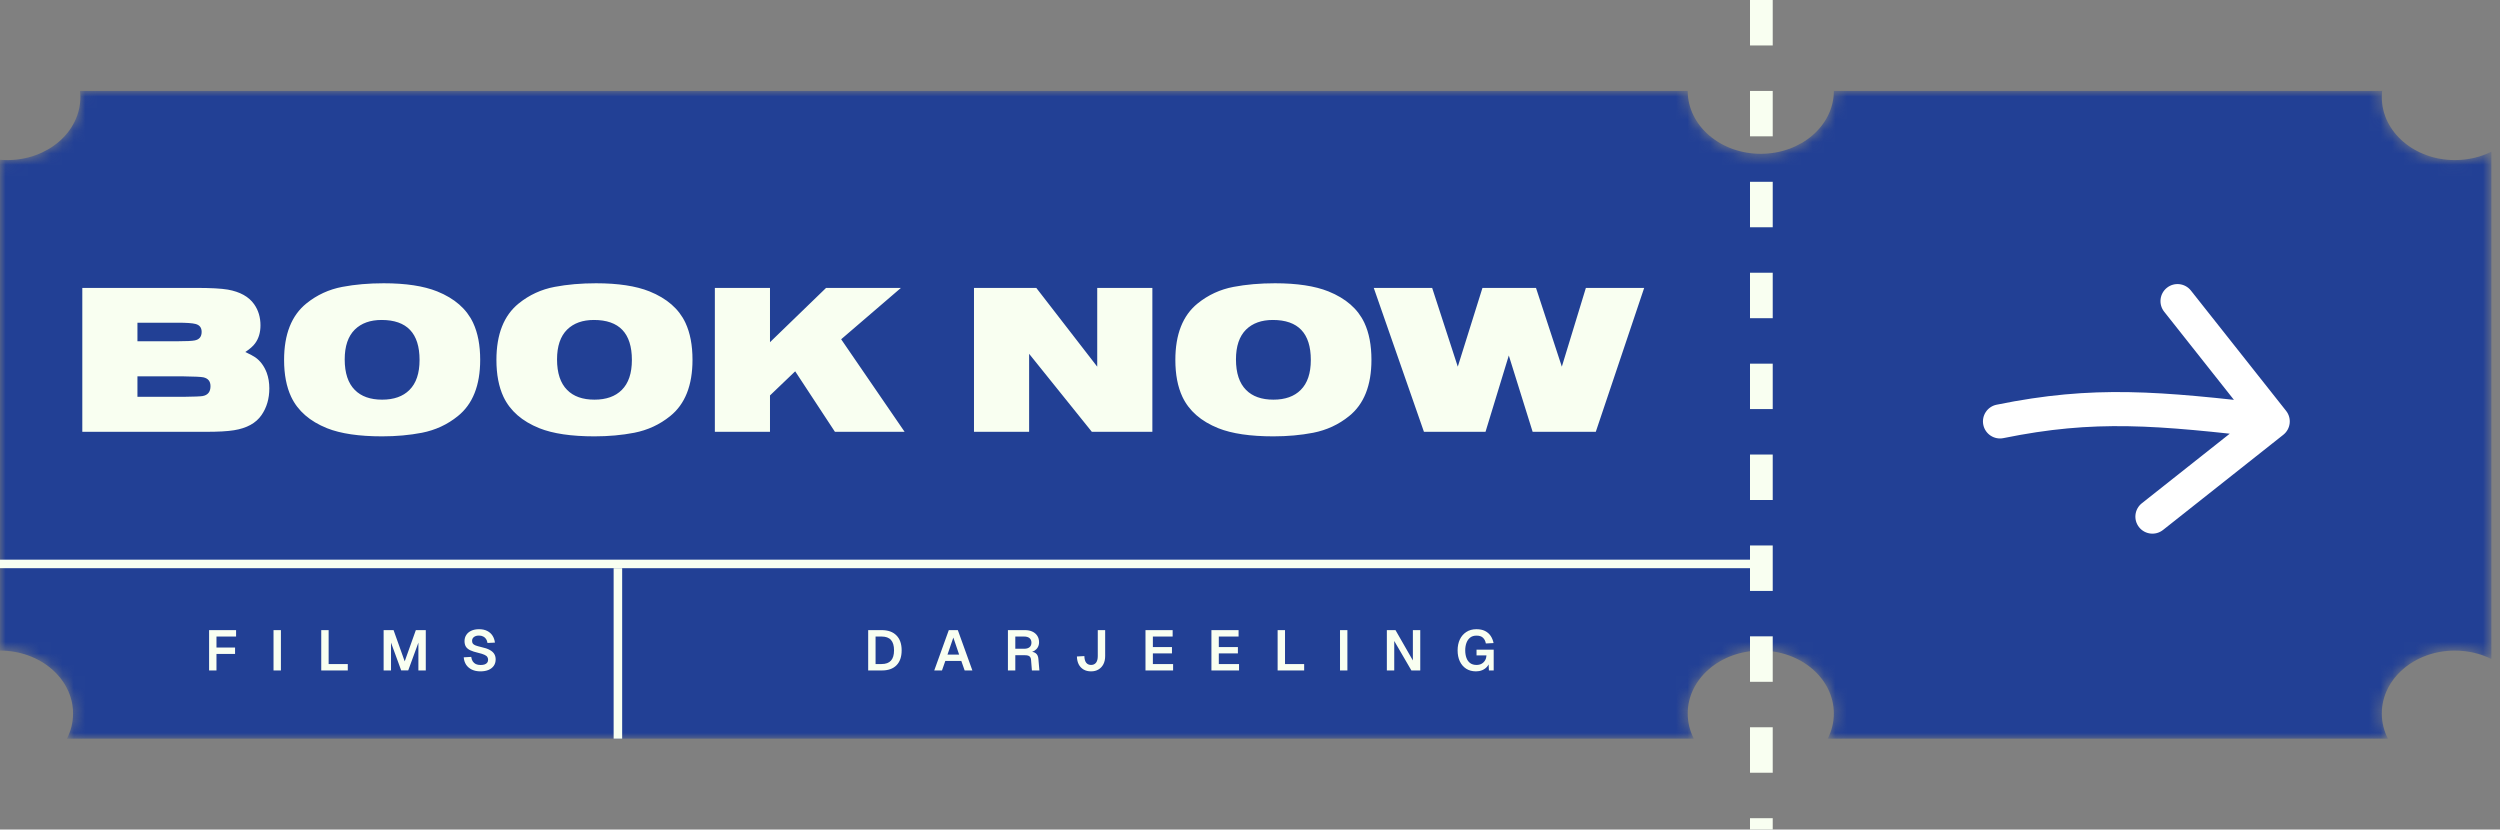 <svg width="220" height="73" viewBox="0 0 220 73" fill="none" xmlns="http://www.w3.org/2000/svg">
<rect x="0" y="0" width="220" height="73" fill="#808080" stroke="none"/>
<mask id="mask0_148_44" style="mask-type:alpha" maskUnits="userSpaceOnUse" x="0" y="8" width="220" height="57">
<path fill-rule="evenodd" clip-rule="evenodd" d="M161.378 8C161.378 11.056 158.5 13.534 154.949 13.534C151.398 13.534 148.519 11.056 148.519 8L7.041 8C7.062 8.182 7.072 8.367 7.072 8.553C7.072 11.61 4.194 14.087 0.643 14.087C0.426 14.087 0.211 14.078 0 14.06V57.252C3.551 57.252 6.429 59.73 6.429 62.786C6.429 63.574 6.238 64.322 5.894 65H149.054C148.71 64.322 148.519 63.574 148.519 62.786C148.519 59.73 151.398 57.252 154.949 57.252C158.5 57.252 161.378 59.73 161.378 62.786C161.378 63.574 161.187 64.322 160.843 65H210.134C209.79 64.322 209.599 63.574 209.599 62.786C209.599 59.73 212.477 57.252 216.028 57.252C217.199 57.252 218.297 57.522 219.243 57.993V13.347C218.297 13.818 217.199 14.087 216.028 14.087C212.477 14.087 209.599 11.61 209.599 8.553C209.599 8.367 209.609 8.182 209.63 8L161.378 8Z" fill="black"/>
</mask>
<g mask="url(#mask0_148_44)">
<path fill-rule="evenodd" clip-rule="evenodd" d="M161.378 8C161.378 11.056 158.5 13.534 154.949 13.534C151.398 13.534 148.519 11.056 148.519 8L7.041 8C7.062 8.182 7.072 8.367 7.072 8.553C7.072 11.61 4.194 14.087 0.643 14.087C0.426 14.087 0.211 14.078 0 14.06V57.252C3.551 57.252 6.429 59.73 6.429 62.786C6.429 63.574 6.238 64.322 5.894 65H149.054C148.71 64.322 148.519 63.574 148.519 62.786C148.519 59.73 151.398 57.252 154.949 57.252C158.5 57.252 161.378 59.73 161.378 62.786C161.378 63.574 161.187 64.322 160.843 65H210.134C209.79 64.322 209.599 63.574 209.599 62.786C209.599 59.73 212.477 57.252 216.028 57.252C217.199 57.252 218.297 57.522 219.243 57.993V13.347C218.297 13.818 217.199 14.087 216.028 14.087C212.477 14.087 209.599 11.61 209.599 8.553C209.599 8.367 209.609 8.182 209.63 8L161.378 8Z" fill="#224095"/>
</g>
<path d="M76.4 59V55.45H77.58C78.147 55.45 78.582 55.605 78.885 55.915C79.192 56.222 79.345 56.66 79.345 57.23C79.345 57.797 79.195 58.233 78.895 58.54C78.595 58.847 78.167 59 77.61 59H76.4ZM77.05 58.435H77.58C77.95 58.435 78.225 58.335 78.405 58.135C78.585 57.935 78.675 57.633 78.675 57.23C78.675 56.82 78.585 56.515 78.405 56.315C78.225 56.115 77.95 56.015 77.58 56.015H77.05V58.435ZM82.214 59L83.494 55.45H84.289L85.569 59H84.889L84.594 58.16H83.189L82.894 59H82.214ZM83.379 57.605H84.404L83.894 56.105L83.379 57.605ZM88.697 59V55.45H90.182C90.439 55.45 90.66 55.493 90.847 55.58C91.034 55.667 91.178 55.79 91.282 55.95C91.385 56.11 91.437 56.298 91.437 56.515C91.437 56.678 91.402 56.823 91.332 56.95C91.262 57.077 91.167 57.178 91.047 57.255C90.93 57.332 90.8 57.378 90.657 57.395L90.632 57.345C90.862 57.345 91.038 57.397 91.162 57.5C91.288 57.603 91.36 57.762 91.377 57.975L91.467 59H90.807L90.732 58.07C90.722 57.93 90.677 57.827 90.597 57.76C90.517 57.693 90.383 57.66 90.197 57.66H89.347V59H88.697ZM89.347 57.09H90.142C90.338 57.09 90.492 57.043 90.602 56.95C90.712 56.857 90.767 56.725 90.767 56.555C90.767 56.382 90.71 56.248 90.597 56.155C90.487 56.062 90.325 56.015 90.112 56.015H89.347V57.09ZM96.014 59.08C95.757 59.08 95.536 59.025 95.349 58.915C95.162 58.802 95.019 58.647 94.919 58.45C94.823 58.25 94.772 58.023 94.769 57.77L95.424 57.735C95.431 57.995 95.484 58.19 95.584 58.32C95.688 58.45 95.831 58.515 96.014 58.515C96.201 58.515 96.346 58.45 96.449 58.32C96.552 58.187 96.604 57.992 96.604 57.735V55.45H97.254V57.735C97.254 58.008 97.203 58.247 97.099 58.45C96.996 58.65 96.851 58.805 96.664 58.915C96.481 59.025 96.264 59.08 96.014 59.08ZM100.803 59V55.45H103.193V56.015H101.453V56.94H103.133V57.5H101.453V58.435H103.233V59H100.803ZM106.605 59V55.45H108.995V56.015H107.255V56.94H108.935V57.5H107.255V58.435H109.035V59H106.605ZM112.431 59V55.45H113.081V58.8L112.726 58.435H114.766V59H112.431ZM117.921 59V55.45H118.571V59H117.921ZM122.043 59V55.45H122.803L124.333 58.12V55.45H124.983V59H124.203L122.693 56.405V59H122.043ZM129.89 59.08C129.553 59.08 129.263 59.002 129.02 58.845C128.776 58.685 128.59 58.467 128.46 58.19C128.333 57.913 128.27 57.593 128.27 57.23C128.27 56.873 128.335 56.555 128.465 56.275C128.598 55.995 128.788 55.775 129.035 55.615C129.281 55.452 129.578 55.37 129.925 55.37C130.225 55.37 130.476 55.422 130.68 55.525C130.886 55.628 131.051 55.772 131.175 55.955C131.298 56.138 131.385 56.35 131.435 56.59L130.755 56.625C130.718 56.415 130.635 56.248 130.505 56.125C130.378 55.998 130.186 55.935 129.93 55.935C129.703 55.935 129.516 55.993 129.37 56.11C129.226 56.227 129.118 56.383 129.045 56.58C128.975 56.773 128.94 56.99 128.94 57.23C128.94 57.477 128.975 57.697 129.045 57.89C129.115 58.083 129.223 58.237 129.37 58.35C129.52 58.46 129.708 58.515 129.935 58.515C130.111 58.515 130.263 58.478 130.39 58.405C130.516 58.332 130.616 58.232 130.69 58.105C130.763 57.975 130.803 57.832 130.81 57.675H129.935V57.17H131.445V59H131.025L130.985 58.22L131.065 58.27C131.028 58.43 130.953 58.572 130.84 58.695C130.73 58.815 130.591 58.91 130.425 58.98C130.261 59.047 130.083 59.08 129.89 59.08Z" fill="#F9FFF1"/>
<path d="M18.4 59V55.45H20.775V56.015H18.695L19.05 55.65V57.28L18.695 56.985H20.685V57.545H18.695L19.05 57.25V59H18.4ZM24.07 59V55.45H24.72V59H24.07ZM28.27 59V55.45H28.92V58.8L28.565 58.435H30.605V59H28.27ZM33.759 59V55.45H34.634L35.614 58.2L36.594 55.45H37.469V59H36.819V56.55L35.924 58.995H35.304L34.409 56.55V59H33.759ZM42.283 59.08C41.99 59.08 41.736 59.028 41.523 58.925C41.31 58.822 41.141 58.678 41.018 58.495C40.898 58.308 40.828 58.092 40.808 57.845L41.468 57.805C41.488 57.958 41.531 58.088 41.598 58.195C41.668 58.302 41.76 58.383 41.873 58.44C41.99 58.493 42.13 58.52 42.293 58.52C42.433 58.52 42.551 58.503 42.648 58.47C42.748 58.433 42.823 58.382 42.873 58.315C42.926 58.245 42.953 58.16 42.953 58.06C42.953 57.97 42.931 57.89 42.888 57.82C42.845 57.747 42.761 57.682 42.638 57.625C42.515 57.565 42.331 57.507 42.088 57.45C41.795 57.383 41.56 57.308 41.383 57.225C41.206 57.138 41.078 57.032 40.998 56.905C40.918 56.775 40.878 56.613 40.878 56.42C40.878 56.213 40.93 56.032 41.033 55.875C41.136 55.715 41.283 55.592 41.473 55.505C41.663 55.415 41.891 55.37 42.158 55.37C42.441 55.37 42.681 55.422 42.878 55.525C43.075 55.625 43.23 55.763 43.343 55.94C43.456 56.117 43.526 56.32 43.553 56.55L42.898 56.58C42.881 56.45 42.841 56.337 42.778 56.24C42.718 56.143 42.635 56.068 42.528 56.015C42.425 55.958 42.298 55.93 42.148 55.93C41.961 55.93 41.813 55.973 41.703 56.06C41.596 56.143 41.543 56.255 41.543 56.395C41.543 56.492 41.565 56.572 41.608 56.635C41.655 56.698 41.736 56.753 41.853 56.8C41.97 56.843 42.133 56.89 42.343 56.94C42.66 57.007 42.911 57.092 43.098 57.195C43.285 57.298 43.418 57.418 43.498 57.555C43.578 57.692 43.618 57.848 43.618 58.025C43.618 58.242 43.563 58.43 43.453 58.59C43.343 58.747 43.188 58.868 42.988 58.955C42.788 59.038 42.553 59.08 42.283 59.08Z" fill="#F9FFF1"/>
<path d="M7.243 38V25.336H17.272C18.534 25.336 19.458 25.386 20.046 25.485C21.122 25.677 21.895 26.106 22.365 26.774C22.736 27.3 22.922 27.919 22.922 28.63C22.922 29.261 22.764 29.79 22.449 30.216C22.276 30.457 21.988 30.711 21.586 30.977C21.976 31.156 22.266 31.311 22.458 31.441C22.903 31.75 23.24 32.202 23.469 32.795C23.624 33.216 23.701 33.677 23.701 34.178C23.701 35.081 23.472 35.863 23.015 36.525C22.526 37.236 21.719 37.681 20.593 37.861C20.037 37.954 19.205 38 18.098 38H7.243ZM12.095 34.92H16.168C17.083 34.908 17.634 34.886 17.819 34.855C18.289 34.775 18.524 34.484 18.524 33.983C18.524 33.556 18.314 33.296 17.894 33.204C17.689 33.16 17.114 33.133 16.168 33.12H12.095V34.92ZM12.095 30.031H15.621C16.394 30.031 16.901 30.006 17.142 29.956C17.544 29.876 17.745 29.626 17.745 29.205C17.745 28.834 17.566 28.602 17.207 28.509C16.929 28.435 16.4 28.398 15.621 28.398H12.095V30.031ZM33.767 24.928C35.709 24.928 37.277 25.166 38.471 25.643C40.005 26.261 41.059 27.183 41.634 28.407C42.049 29.292 42.256 30.377 42.256 31.664C42.256 33.915 41.6 35.566 40.289 36.618C39.374 37.36 38.319 37.849 37.126 38.084C36.037 38.294 34.871 38.399 33.628 38.399C31.593 38.399 29.979 38.161 28.785 37.685C27.258 37.072 26.203 36.151 25.622 34.92C25.207 34.035 25 32.953 25 31.673C25 29.415 25.656 27.758 26.967 26.7C27.895 25.952 28.949 25.466 30.13 25.244C31.238 25.033 32.45 24.928 33.767 24.928ZM33.581 28.157C32.586 28.157 31.8 28.438 31.225 29.001C30.631 29.588 30.334 30.464 30.334 31.627C30.334 32.826 30.631 33.723 31.225 34.317C31.788 34.886 32.589 35.17 33.628 35.17C34.661 35.17 35.462 34.886 36.031 34.317C36.624 33.729 36.921 32.848 36.921 31.673C36.921 29.329 35.808 28.157 33.581 28.157ZM52.452 24.928C54.394 24.928 55.962 25.166 57.155 25.643C58.689 26.261 59.744 27.183 60.319 28.407C60.733 29.292 60.94 30.377 60.94 31.664C60.94 33.915 60.285 35.566 58.974 36.618C58.058 37.36 57.004 37.849 55.81 38.084C54.721 38.294 53.556 38.399 52.312 38.399C50.278 38.399 48.663 38.161 47.47 37.685C45.942 37.072 44.888 36.151 44.306 34.92C43.892 34.035 43.685 32.953 43.685 31.673C43.685 29.415 44.34 27.758 45.651 26.7C46.579 25.952 47.634 25.466 48.815 25.244C49.922 25.033 51.134 24.928 52.452 24.928ZM52.266 28.157C51.27 28.157 50.485 28.438 49.91 29.001C49.316 29.588 49.019 30.464 49.019 31.627C49.019 32.826 49.316 33.723 49.91 34.317C50.472 34.886 51.273 35.17 52.312 35.17C53.345 35.17 54.146 34.886 54.715 34.317C55.309 33.729 55.606 32.848 55.606 31.673C55.606 29.329 54.493 28.157 52.266 28.157ZM62.907 38V25.336H67.759V30.114L72.695 25.336H79.282L74.022 29.855L79.606 38H73.474L69.977 32.675L67.759 34.799V38H62.907ZM85.711 38V25.336H91.194L96.556 32.267V25.336H101.408V38H96.083L90.563 31.135V38H85.711ZM112.198 24.928C114.14 24.928 115.708 25.166 116.901 25.643C118.435 26.261 119.49 27.183 120.065 28.407C120.479 29.292 120.687 30.377 120.687 31.664C120.687 33.915 120.031 35.566 118.72 36.618C117.804 37.36 116.75 37.849 115.556 38.084C114.468 38.294 113.302 38.399 112.059 38.399C110.024 38.399 108.41 38.161 107.216 37.685C105.688 37.072 104.634 36.151 104.052 34.92C103.638 34.035 103.431 32.953 103.431 31.673C103.431 29.415 104.086 27.758 105.397 26.7C106.325 25.952 107.38 25.466 108.561 25.244C109.668 25.033 110.88 24.928 112.198 24.928ZM112.012 28.157C111.016 28.157 110.231 28.438 109.656 29.001C109.062 29.588 108.765 30.464 108.765 31.627C108.765 32.826 109.062 33.723 109.656 34.317C110.219 34.886 111.02 35.17 112.059 35.17C113.091 35.17 113.892 34.886 114.461 34.317C115.055 33.729 115.352 32.848 115.352 31.673C115.352 29.329 114.239 28.157 112.012 28.157ZM125.307 38L120.891 25.336H126.03L128.285 32.267L130.456 25.336H135.168L137.441 32.267L139.557 25.336H144.687L140.429 38H134.872L132.775 31.283L130.725 38H125.307Z" fill="#F9FFF1"/>
<line x1="155" y1="4.37114e-08" x2="155" y2="73" stroke="#F9FFF1" stroke-width="2" stroke-dasharray="4 4"/>
<path d="M175.7 35.615C174.889 35.78 174.365 36.572 174.53 37.384C174.696 38.196 175.488 38.72 176.3 38.554L175.7 35.615ZM200.931 38.261C201.58 37.746 201.69 36.803 201.176 36.154L192.799 25.567C192.285 24.918 191.341 24.808 190.692 25.322C190.042 25.836 189.932 26.779 190.446 27.429L197.893 36.839L188.483 44.286C187.833 44.8 187.723 45.743 188.238 46.393C188.752 47.042 189.695 47.152 190.345 46.638L200.931 38.261ZM176.3 38.554C184.333 36.916 189.71 37.396 199.826 38.574L200.174 35.594C190.027 34.413 184.238 33.874 175.7 35.615L176.3 38.554Z" fill="white"/>
<line x1="54.375" y1="50" x2="54.375" y2="65" stroke="#F9FFF1" stroke-width="0.75"/>
<line y1="49.625" x2="155" y2="49.625" stroke="#F9FFF1" stroke-width="0.75"/>
</svg>
